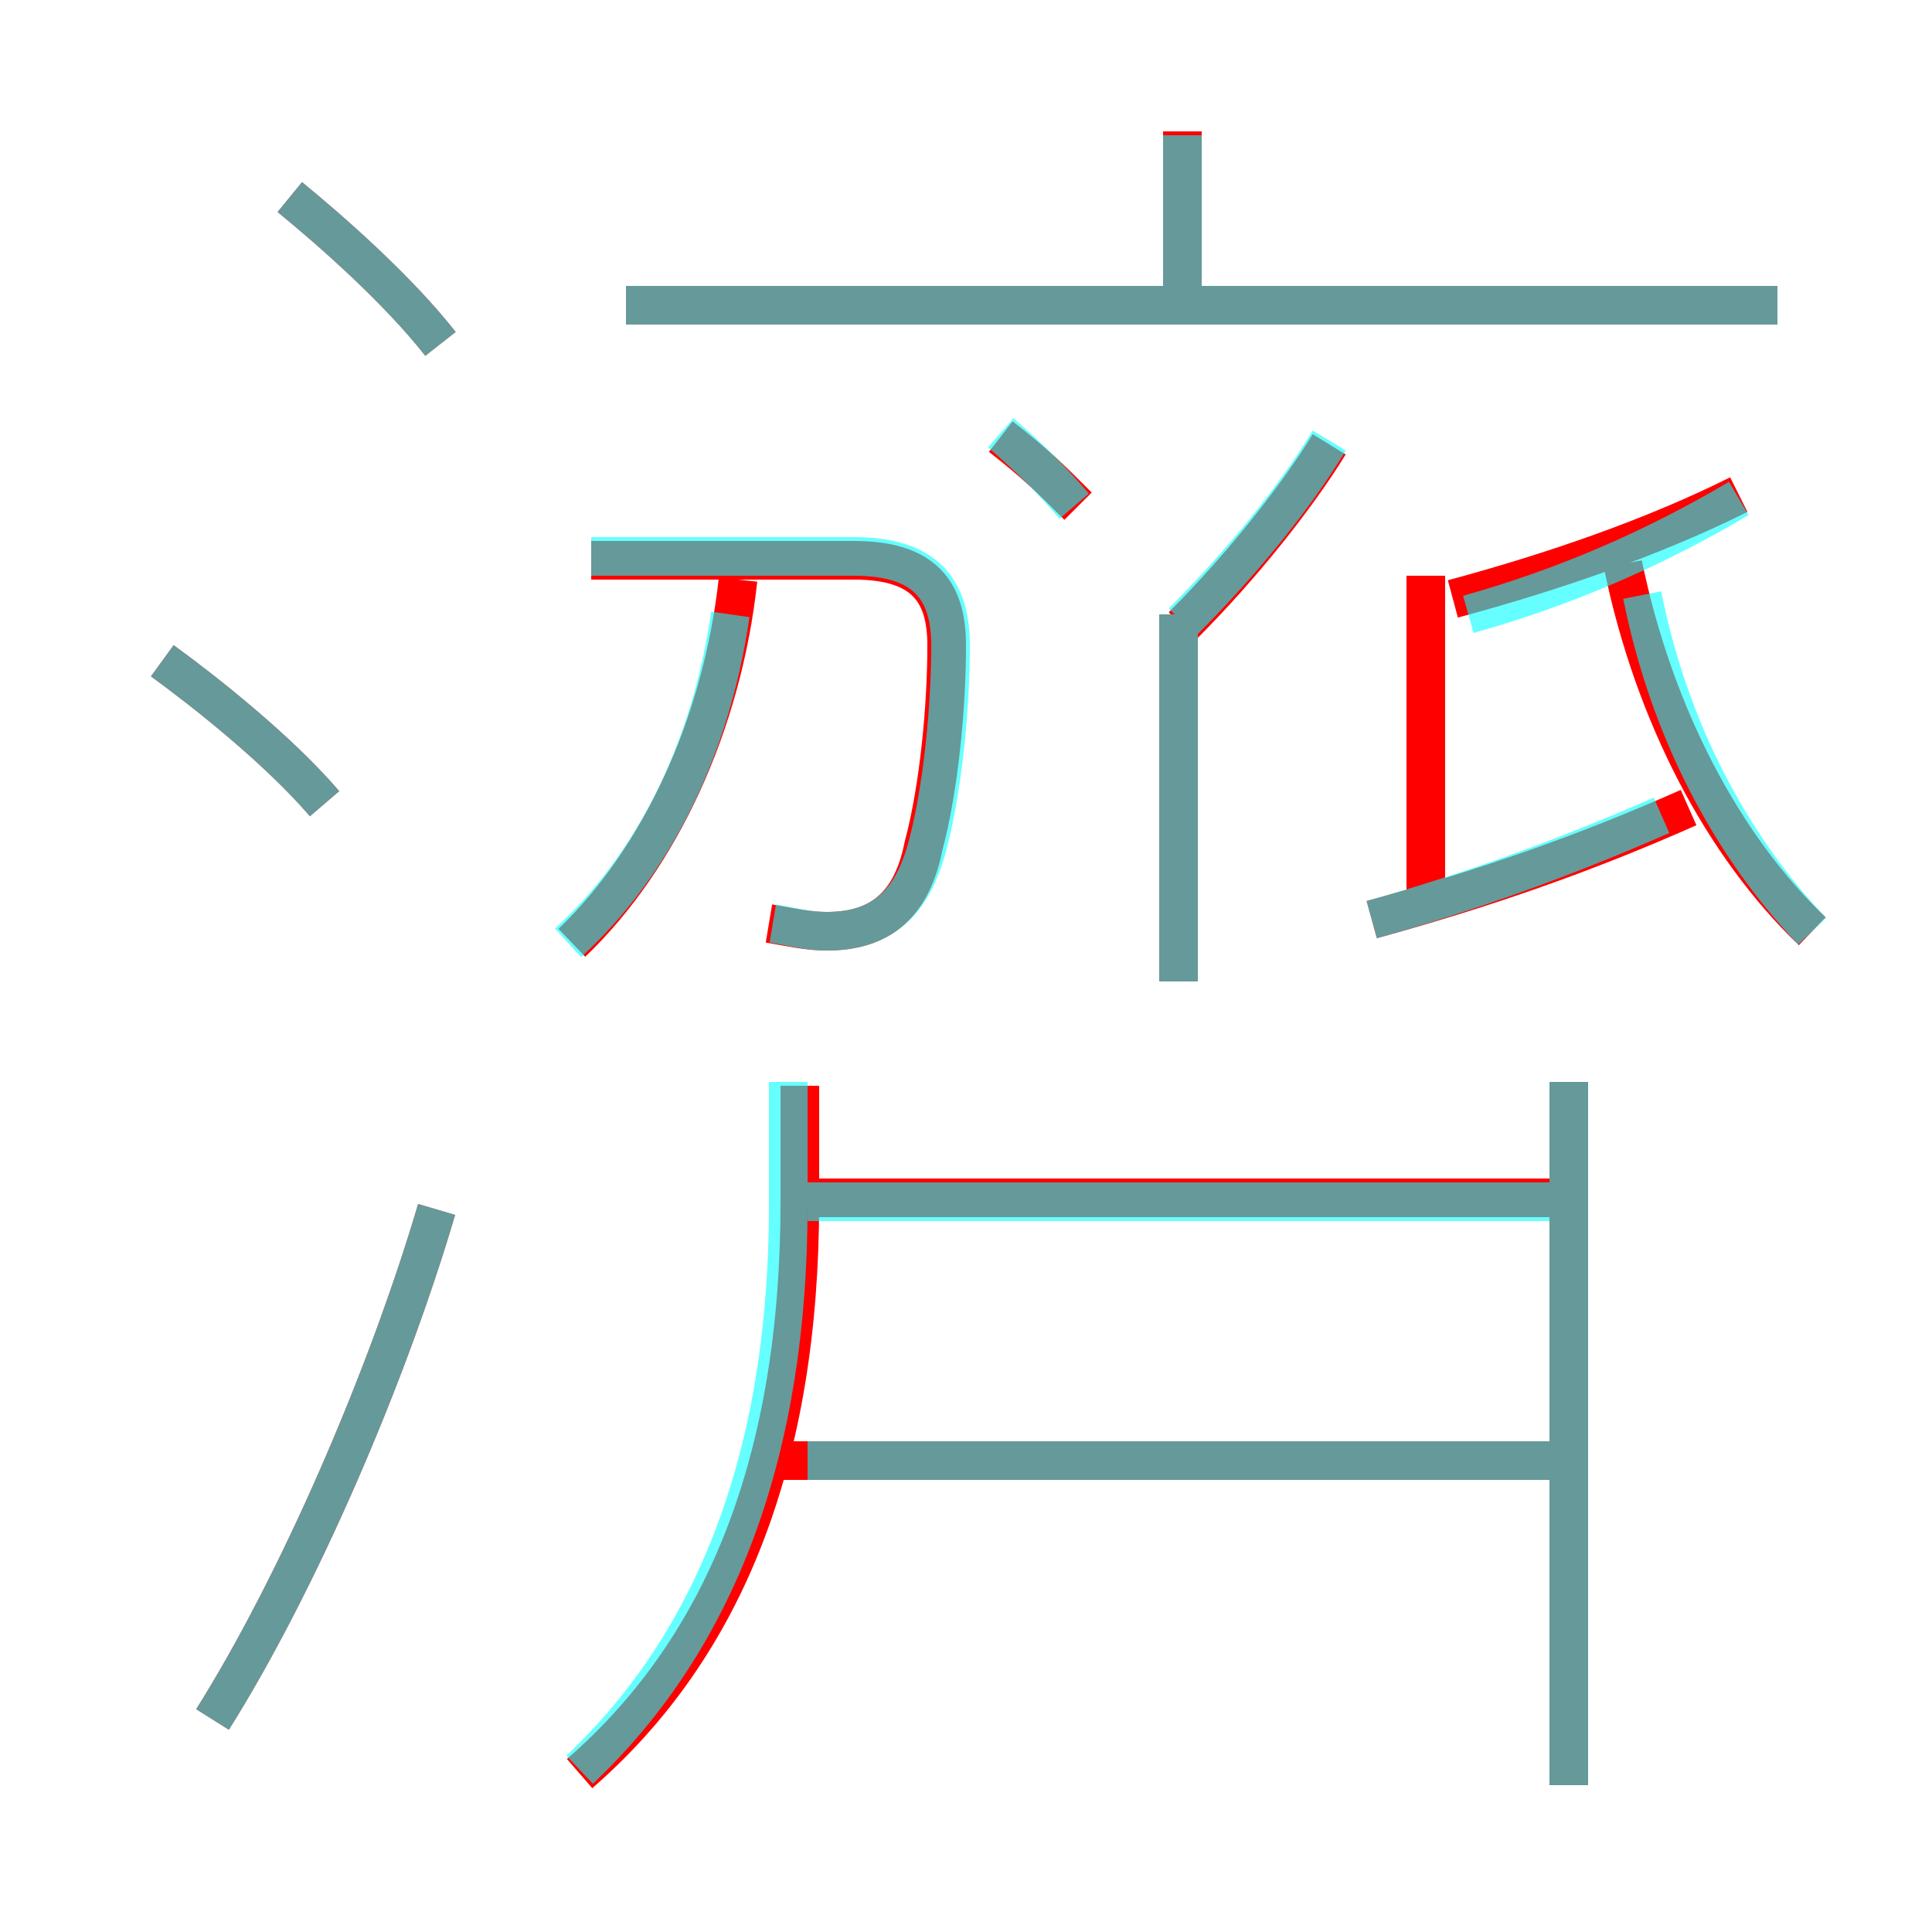 <?xml version='1.0' encoding='utf8'?>
<svg viewBox="0.0 -6.0 50.0 50.0" version="1.1" xmlns="http://www.w3.org/2000/svg">
<rect x="0.0" y="-6.0" width="50.0" height="50.0" fill="#333333" stroke="none"/>
<rect x="-1000" y="-1000" width="2000" height="2000" stroke="white" fill="white"/>
<g style="fill:none;stroke:rgba(255, 0, 0, 1);  stroke-width:1"><path d="M 15.0 1.9 C 18.8 -1.4 20.7 -6.3 20.7 -12.9 L 20.7 -15.9 M 5.5 0.5 C 7.7 -3.0 10.0 -8.3 11.3 -12.7 M 8.4 -23.2 C 7.2 -24.6 5.3 -26.1 4.2 -26.9 M 40.5 -6.2 L 20.1 -6.2 M 14.8 -19.6 C 17.1 -21.8 18.7 -25.3 19.1 -29.0 M 40.5 -13.0 L 21.0 -13.0 M 19.9 -20.1 C 20.5 -20.0 20.9 -19.9 21.4 -19.9 C 22.8 -19.9 23.6 -20.6 23.9 -22.1 C 24.3 -23.6 24.5 -25.7 24.5 -27.3 C 24.5 -28.7 23.9 -29.5 22.1 -29.5 L 15.3 -29.5 M 11.4 -35.1 C 10.3 -36.5 8.6 -38.0 7.5 -38.9 M 40.6 2.2 L 40.6 -16.0 M 30.5 -18.6 L 30.5 -28.1 M 27.9 -30.9 C 27.2 -31.6 26.8 -32.0 25.9 -32.7 M 35.5 -20.2 C 38.4 -21.0 41.0 -21.9 43.7 -23.1 M 36.9 -20.9 L 36.9 -29.1 M 30.6 -27.8 C 32.2 -29.4 33.6 -31.2 34.4 -32.5 M 46.0 -36.1 L 16.2 -36.1 M 46.9 -19.9 C 44.6 -22.1 42.8 -25.5 42.0 -29.4 M 30.6 -36.4 L 30.6 -40.6 M 37.6 -28.5 C 40.2 -29.2 42.8 -30.1 45.0 -31.2" transform="translate(0.0 38.0)" />
</g>
<g style="fill:none;stroke:rgba(0, 255, 255, 0.6);  stroke-width:1">
<path d="M 15.0 1.8 C 18.6 -1.6 20.4 -6.5 20.4 -12.8 L 20.4 -16.0 M 5.5 0.5 C 7.7 -3.0 10.0 -8.3 11.3 -12.7 M 8.4 -23.2 C 7.2 -24.6 5.3 -26.1 4.2 -26.9 M 40.4 -6.2 L 20.9 -6.2 M 14.7 -19.6 C 16.9 -21.6 18.4 -24.6 18.9 -28.1 M 40.4 -12.9 L 20.9 -12.9 M 11.4 -35.1 C 10.3 -36.5 8.6 -38.0 7.5 -38.9 M 20.0 -20.1 C 20.6 -20.0 20.9 -19.9 21.4 -19.9 C 22.8 -19.9 23.6 -20.6 24.0 -22.1 C 24.4 -23.6 24.6 -25.7 24.6 -27.3 C 24.6 -28.8 23.9 -29.6 22.1 -29.6 L 15.3 -29.6 M 40.6 2.2 L 40.6 -16.0 M 30.5 -18.6 L 30.5 -28.1 M 27.8 -30.9 C 27.2 -31.6 26.7 -32.1 25.9 -32.8 M 35.5 -20.2 C 38.0 -20.9 40.5 -21.8 43.0 -22.9 M 46.9 -19.9 C 44.8 -22.1 43.2 -25.1 42.5 -28.6 M 30.6 -27.9 C 32.1 -29.4 33.5 -31.1 34.4 -32.6 M 46.0 -36.1 L 16.2 -36.1 M 30.6 -36.0 L 30.6 -40.5 M 38.0 -28.1 C 40.5 -28.8 42.8 -29.8 45.0 -31.1" transform="translate(0.0 38.0)" />
</g>
</svg>